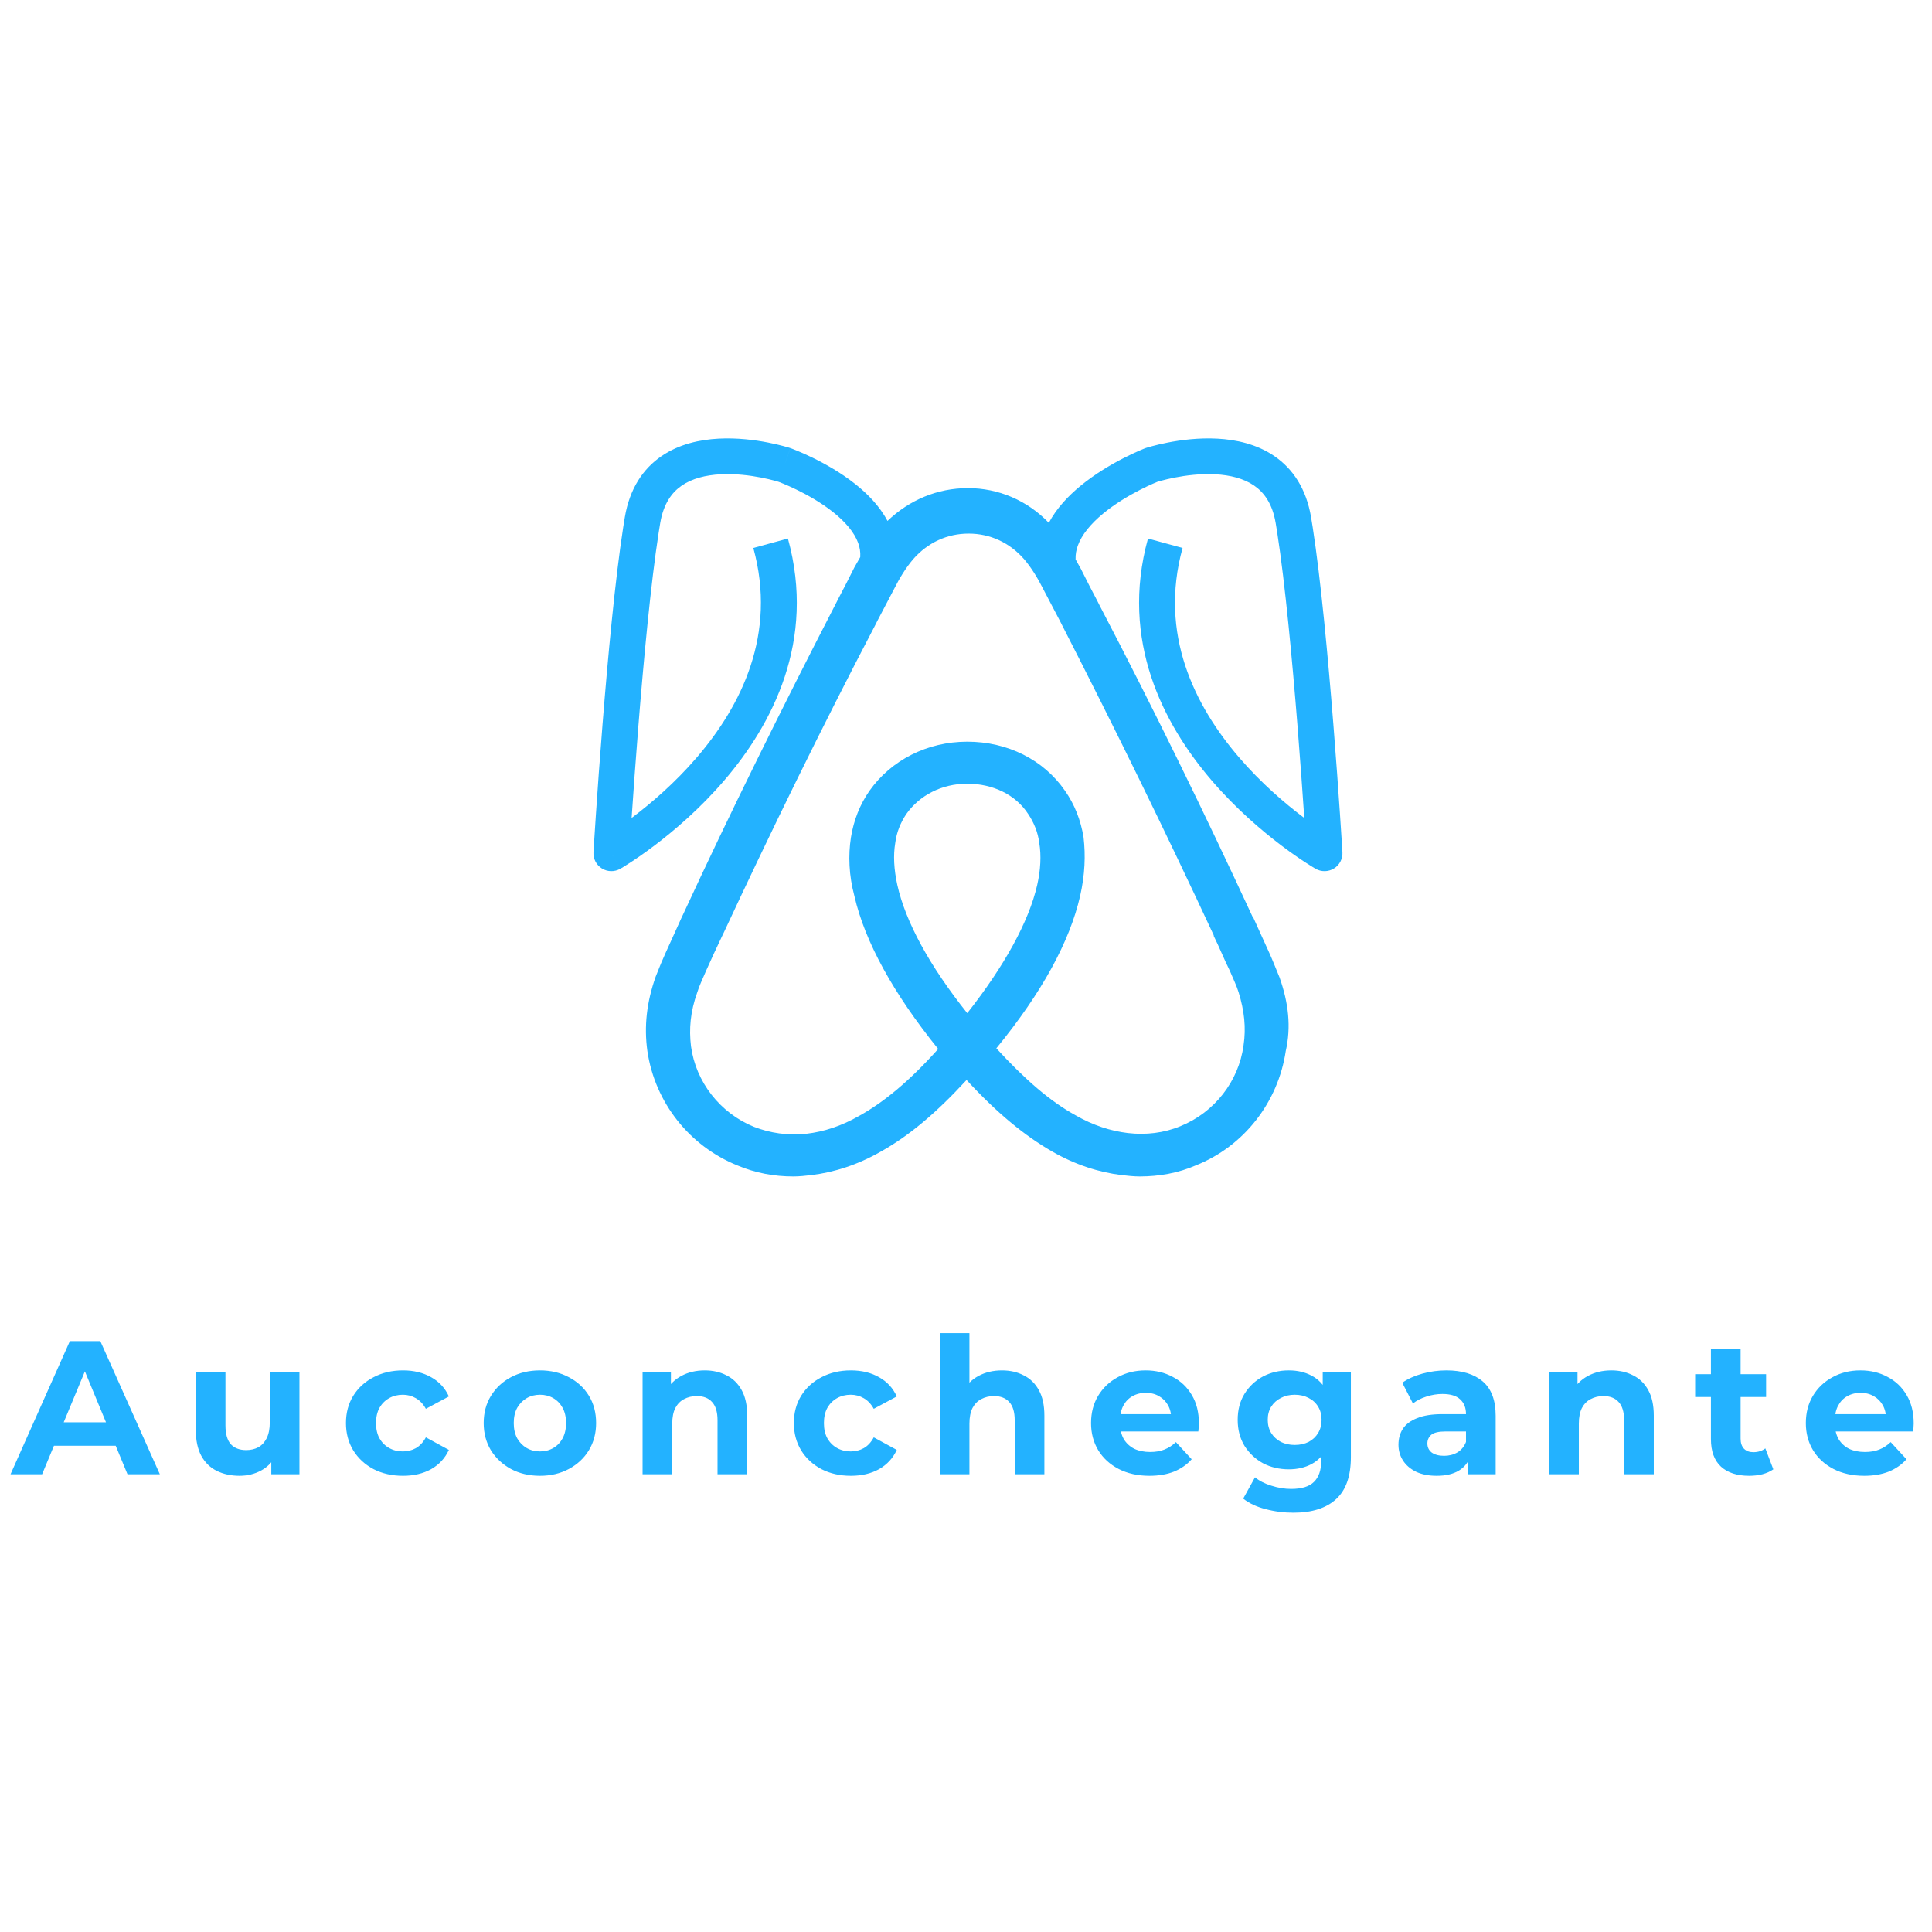 <svg width="325" height="325" viewBox="0 0 325 325" fill="none" xmlns="http://www.w3.org/2000/svg">
<path d="M1.77 248L11.754 225.6H16.873L26.89 248H21.45L13.258 228.224H15.306L7.082 248H1.77ZM6.761 243.2L8.137 239.264H19.657L21.066 243.2H6.761ZM40.293 248.256C38.864 248.256 37.584 247.979 36.453 247.424C35.344 246.869 34.48 246.027 33.861 244.896C33.242 243.744 32.933 242.283 32.933 240.512V230.784H37.925V239.776C37.925 241.205 38.224 242.261 38.821 242.944C39.44 243.605 40.304 243.936 41.413 243.936C42.181 243.936 42.864 243.776 43.461 243.456C44.058 243.115 44.528 242.603 44.869 241.92C45.21 241.216 45.381 240.341 45.381 239.296V230.784H50.373V248H45.637V243.264L46.501 244.64C45.925 245.835 45.072 246.741 43.941 247.36C42.832 247.957 41.616 248.256 40.293 248.256ZM67.798 248.256C65.942 248.256 64.288 247.883 62.838 247.136C61.387 246.368 60.246 245.312 59.414 243.968C58.603 242.624 58.198 241.099 58.198 239.392C58.198 237.664 58.603 236.139 59.414 234.816C60.246 233.472 61.387 232.427 62.838 231.68C64.288 230.912 65.942 230.528 67.798 230.528C69.611 230.528 71.19 230.912 72.534 231.68C73.878 232.427 74.87 233.504 75.51 234.912L71.638 236.992C71.19 236.181 70.624 235.584 69.942 235.2C69.28 234.816 68.555 234.624 67.766 234.624C66.912 234.624 66.144 234.816 65.462 235.2C64.779 235.584 64.235 236.128 63.83 236.832C63.446 237.536 63.254 238.389 63.254 239.392C63.254 240.395 63.446 241.248 63.83 241.952C64.235 242.656 64.779 243.2 65.462 243.584C66.144 243.968 66.912 244.16 67.766 244.16C68.555 244.16 69.28 243.979 69.942 243.616C70.624 243.232 71.19 242.624 71.638 241.792L75.51 243.904C74.87 245.291 73.878 246.368 72.534 247.136C71.19 247.883 69.611 248.256 67.798 248.256ZM90.837 248.256C89.003 248.256 87.371 247.872 85.941 247.104C84.533 246.336 83.413 245.291 82.581 243.968C81.771 242.624 81.365 241.099 81.365 239.392C81.365 237.664 81.771 236.139 82.581 234.816C83.413 233.472 84.533 232.427 85.941 231.68C87.371 230.912 89.003 230.528 90.837 230.528C92.651 230.528 94.272 230.912 95.701 231.68C97.131 232.427 98.251 233.461 99.061 234.784C99.872 236.107 100.277 237.643 100.277 239.392C100.277 241.099 99.872 242.624 99.061 243.968C98.251 245.291 97.131 246.336 95.701 247.104C94.272 247.872 92.651 248.256 90.837 248.256ZM90.837 244.16C91.669 244.16 92.416 243.968 93.077 243.584C93.739 243.2 94.261 242.656 94.645 241.952C95.029 241.227 95.221 240.373 95.221 239.392C95.221 238.389 95.029 237.536 94.645 236.832C94.261 236.128 93.739 235.584 93.077 235.2C92.416 234.816 91.669 234.624 90.837 234.624C90.005 234.624 89.259 234.816 88.597 235.2C87.936 235.584 87.403 236.128 86.997 236.832C86.613 237.536 86.421 238.389 86.421 239.392C86.421 240.373 86.613 241.227 86.997 241.952C87.403 242.656 87.936 243.2 88.597 243.584C89.259 243.968 90.005 244.16 90.837 244.16ZM118.558 230.528C119.923 230.528 121.139 230.805 122.206 231.36C123.294 231.893 124.147 232.725 124.766 233.856C125.385 234.965 125.694 236.395 125.694 238.144V248H120.702V238.912C120.702 237.525 120.393 236.501 119.774 235.84C119.177 235.179 118.323 234.848 117.214 234.848C116.425 234.848 115.71 235.019 115.07 235.36C114.451 235.68 113.961 236.181 113.598 236.864C113.257 237.547 113.086 238.421 113.086 239.488V248H108.094V230.784H112.862V235.552L111.966 234.112C112.585 232.96 113.47 232.075 114.622 231.456C115.774 230.837 117.086 230.528 118.558 230.528ZM143.144 248.256C141.288 248.256 139.635 247.883 138.184 247.136C136.733 246.368 135.592 245.312 134.76 243.968C133.949 242.624 133.544 241.099 133.544 239.392C133.544 237.664 133.949 236.139 134.76 234.816C135.592 233.472 136.733 232.427 138.184 231.68C139.635 230.912 141.288 230.528 143.144 230.528C144.957 230.528 146.536 230.912 147.88 231.68C149.224 232.427 150.216 233.504 150.856 234.912L146.984 236.992C146.536 236.181 145.971 235.584 145.288 235.2C144.627 234.816 143.901 234.624 143.112 234.624C142.259 234.624 141.491 234.816 140.808 235.2C140.125 235.584 139.581 236.128 139.176 236.832C138.792 237.536 138.6 238.389 138.6 239.392C138.6 240.395 138.792 241.248 139.176 241.952C139.581 242.656 140.125 243.2 140.808 243.584C141.491 243.968 142.259 244.16 143.112 244.16C143.901 244.16 144.627 243.979 145.288 243.616C145.971 243.232 146.536 242.624 146.984 241.792L150.856 243.904C150.216 245.291 149.224 246.368 147.88 247.136C146.536 247.883 144.957 248.256 143.144 248.256ZM168.549 230.528C169.915 230.528 171.131 230.805 172.197 231.36C173.285 231.893 174.139 232.725 174.757 233.856C175.376 234.965 175.685 236.395 175.685 238.144V248H170.693V238.912C170.693 237.525 170.384 236.501 169.765 235.84C169.168 235.179 168.315 234.848 167.205 234.848C166.416 234.848 165.701 235.019 165.061 235.36C164.443 235.68 163.952 236.181 163.589 236.864C163.248 237.547 163.077 238.421 163.077 239.488V248H158.085V224.256H163.077V235.552L161.957 234.112C162.576 232.96 163.461 232.075 164.613 231.456C165.765 230.837 167.077 230.528 168.549 230.528ZM193.359 248.256C191.397 248.256 189.669 247.872 188.175 247.104C186.703 246.336 185.562 245.291 184.751 243.968C183.941 242.624 183.535 241.099 183.535 239.392C183.535 237.664 183.93 236.139 184.719 234.816C185.53 233.472 186.629 232.427 188.015 231.68C189.402 230.912 190.97 230.528 192.719 230.528C194.405 230.528 195.919 230.891 197.263 231.616C198.629 232.32 199.706 233.344 200.495 234.688C201.285 236.011 201.679 237.6 201.679 239.456C201.679 239.648 201.669 239.872 201.647 240.128C201.626 240.363 201.605 240.587 201.583 240.8H187.599V237.888H198.959L197.039 238.752C197.039 237.856 196.858 237.077 196.495 236.416C196.133 235.755 195.631 235.243 194.991 234.88C194.351 234.496 193.605 234.304 192.751 234.304C191.898 234.304 191.141 234.496 190.479 234.88C189.839 235.243 189.338 235.765 188.975 236.448C188.613 237.109 188.431 237.899 188.431 238.816V239.584C188.431 240.523 188.634 241.355 189.039 242.08C189.466 242.784 190.053 243.328 190.799 243.712C191.567 244.075 192.463 244.256 193.487 244.256C194.405 244.256 195.205 244.117 195.887 243.84C196.591 243.563 197.231 243.147 197.807 242.592L200.463 245.472C199.674 246.368 198.682 247.061 197.487 247.552C196.293 248.021 194.917 248.256 193.359 248.256ZM217.579 254.464C215.957 254.464 214.389 254.261 212.875 253.856C211.381 253.472 210.133 252.885 209.131 252.096L211.115 248.512C211.84 249.109 212.757 249.579 213.867 249.92C214.997 250.283 216.107 250.464 217.195 250.464C218.965 250.464 220.245 250.069 221.035 249.28C221.845 248.491 222.251 247.317 222.251 245.76V243.168L222.571 238.848L222.507 234.496V230.784H227.243V245.12C227.243 248.32 226.411 250.677 224.747 252.192C223.083 253.707 220.693 254.464 217.579 254.464ZM216.811 247.168C215.211 247.168 213.76 246.827 212.459 246.144C211.179 245.44 210.144 244.469 209.355 243.232C208.587 241.973 208.203 240.512 208.203 238.848C208.203 237.163 208.587 235.701 209.355 234.464C210.144 233.205 211.179 232.235 212.459 231.552C213.76 230.869 215.211 230.528 216.811 230.528C218.261 230.528 219.541 230.827 220.651 231.424C221.76 232 222.624 232.907 223.243 234.144C223.861 235.36 224.171 236.928 224.171 238.848C224.171 240.747 223.861 242.315 223.243 243.552C222.624 244.768 221.76 245.675 220.651 246.272C219.541 246.869 218.261 247.168 216.811 247.168ZM217.803 243.072C218.677 243.072 219.456 242.901 220.139 242.56C220.821 242.197 221.355 241.696 221.739 241.056C222.123 240.416 222.315 239.68 222.315 238.848C222.315 237.995 222.123 237.259 221.739 236.64C221.355 236 220.821 235.509 220.139 235.168C219.456 234.805 218.677 234.624 217.803 234.624C216.928 234.624 216.149 234.805 215.467 235.168C214.784 235.509 214.24 236 213.835 236.64C213.451 237.259 213.259 237.995 213.259 238.848C213.259 239.68 213.451 240.416 213.835 241.056C214.24 241.696 214.784 242.197 215.467 242.56C216.149 242.901 216.928 243.072 217.803 243.072ZM246.929 248V244.64L246.609 243.904V237.888C246.609 236.821 246.278 235.989 245.617 235.392C244.977 234.795 243.985 234.496 242.641 234.496C241.724 234.496 240.817 234.645 239.921 234.944C239.046 235.221 238.3 235.605 237.681 236.096L235.889 232.608C236.828 231.947 237.958 231.435 239.281 231.072C240.604 230.709 241.948 230.528 243.313 230.528C245.937 230.528 247.974 231.147 249.425 232.384C250.876 233.621 251.601 235.552 251.601 238.176V248H246.929ZM241.681 248.256C240.337 248.256 239.185 248.032 238.225 247.584C237.265 247.115 236.529 246.485 236.017 245.696C235.505 244.907 235.249 244.021 235.249 243.04C235.249 242.016 235.494 241.12 235.985 240.352C236.497 239.584 237.297 238.987 238.385 238.56C239.473 238.112 240.892 237.888 242.641 237.888H247.217V240.8H243.185C242.012 240.8 241.201 240.992 240.753 241.376C240.326 241.76 240.113 242.24 240.113 242.816C240.113 243.456 240.358 243.968 240.849 244.352C241.361 244.715 242.054 244.896 242.929 244.896C243.761 244.896 244.508 244.704 245.169 244.32C245.83 243.915 246.31 243.328 246.609 242.56L247.377 244.864C247.014 245.973 246.353 246.816 245.393 247.392C244.433 247.968 243.196 248.256 241.681 248.256ZM271.063 230.528C272.428 230.528 273.644 230.805 274.711 231.36C275.799 231.893 276.652 232.725 277.271 233.856C277.89 234.965 278.199 236.395 278.199 238.144V248H273.207V238.912C273.207 237.525 272.898 236.501 272.279 235.84C271.682 235.179 270.828 234.848 269.719 234.848C268.93 234.848 268.215 235.019 267.575 235.36C266.956 235.68 266.466 236.181 266.103 236.864C265.762 237.547 265.591 238.421 265.591 239.488V248H260.599V230.784H265.367V235.552L264.471 234.112C265.09 232.96 265.975 232.075 267.127 231.456C268.279 230.837 269.591 230.528 271.063 230.528ZM294.244 248.256C292.217 248.256 290.639 247.744 289.508 246.72C288.377 245.675 287.812 244.128 287.812 242.08V226.976H292.804V242.016C292.804 242.741 292.996 243.307 293.38 243.712C293.764 244.096 294.287 244.288 294.948 244.288C295.737 244.288 296.409 244.075 296.964 243.648L298.308 247.168C297.796 247.531 297.177 247.808 296.452 248C295.748 248.171 295.012 248.256 294.244 248.256ZM285.156 235.008V231.168H297.092V235.008H285.156ZM313.603 248.256C311.64 248.256 309.912 247.872 308.419 247.104C306.947 246.336 305.806 245.291 304.995 243.968C304.184 242.624 303.779 241.099 303.779 239.392C303.779 237.664 304.174 236.139 304.963 234.816C305.774 233.472 306.872 232.427 308.259 231.68C309.646 230.912 311.214 230.528 312.963 230.528C314.648 230.528 316.163 230.891 317.507 231.616C318.872 232.32 319.95 233.344 320.739 234.688C321.528 236.011 321.923 237.6 321.923 239.456C321.923 239.648 321.912 239.872 321.891 240.128C321.87 240.363 321.848 240.587 321.827 240.8H307.843V237.888H319.203L317.283 238.752C317.283 237.856 317.102 237.077 316.739 236.416C316.376 235.755 315.875 235.243 315.235 234.88C314.595 234.496 313.848 234.304 312.995 234.304C312.142 234.304 311.384 234.496 310.723 234.88C310.083 235.243 309.582 235.765 309.219 236.448C308.856 237.109 308.675 237.899 308.675 238.816V239.584C308.675 240.523 308.878 241.355 309.283 242.08C309.71 242.784 310.296 243.328 311.043 243.712C311.811 244.075 312.707 244.256 313.731 244.256C314.648 244.256 315.448 244.117 316.131 243.84C316.835 243.563 317.475 243.147 318.051 242.592L320.707 245.472C319.918 246.368 318.926 247.061 317.731 247.552C316.536 248.021 315.16 248.256 313.603 248.256Z" fill="#23B2FF"/>
<g clip-path="url(#clip0_2102_12)">
<path d="M196.459 74.444C198.626 74.022 201.619 73.622 204.765 73.788C207.891 73.952 211.407 74.687 214.4 76.745C217.491 78.87 219.738 82.213 220.545 86.99L220.821 88.694C222.19 97.508 223.403 110.629 224.289 121.736C224.764 127.681 225.147 133.086 225.412 137.004C225.544 138.963 225.646 140.551 225.716 141.65C225.751 142.2 225.778 142.627 225.796 142.917C225.804 143.062 225.811 143.174 225.815 143.248C225.817 143.286 225.82 143.314 225.821 143.333C225.822 143.343 225.822 143.35 225.822 143.355V143.362C225.814 143.363 225.667 143.372 222.811 143.542L221.298 146.139C221.297 146.139 221.296 146.138 221.295 146.137C221.293 146.136 221.289 146.135 221.286 146.133C221.279 146.129 221.27 146.123 221.259 146.116C221.237 146.103 221.206 146.085 221.167 146.062C221.088 146.016 220.978 145.95 220.837 145.864C220.555 145.692 220.153 145.441 219.65 145.114C218.644 144.46 217.231 143.496 215.571 142.243C212.257 139.741 207.914 136.05 203.84 131.305C195.714 121.838 188.366 107.79 193.113 90.588L196.022 91.382L198.932 92.178C194.928 106.688 200.973 118.72 208.428 127.404C212.146 131.734 216.141 135.136 219.219 137.459C219.28 137.506 219.342 137.551 219.403 137.596C219.399 137.533 219.396 137.47 219.391 137.407C219.128 133.506 218.746 128.126 218.274 122.211C217.386 111.081 216.186 98.178 214.861 89.635L214.594 87.986C214.034 84.677 212.613 82.816 210.97 81.686C209.23 80.489 206.947 79.917 204.446 79.785C201.966 79.654 199.501 79.969 197.618 80.336C196.687 80.517 195.92 80.708 195.394 80.849C195.132 80.92 194.932 80.978 194.801 81.017C194.762 81.029 194.729 81.039 194.703 81.047C194.674 81.058 194.638 81.073 194.595 81.091C194.456 81.148 194.244 81.236 193.973 81.355C193.431 81.592 192.655 81.949 191.745 82.416C189.906 83.359 187.601 84.71 185.573 86.385C183.511 88.088 181.971 89.932 181.303 91.8C181.047 92.514 180.902 93.277 180.935 94.103C181.235 94.63 181.524 95.154 181.813 95.671C182.744 97.526 183.676 99.381 184.608 101.119L184.957 101.814C194.042 119.2 202.661 136.819 210.697 154.205L210.814 154.321C211.63 156.176 212.562 158.146 213.493 160.232C214.075 161.507 214.657 163.014 215.239 164.405C216.754 168.693 217.22 172.75 216.288 176.807C215.008 185.384 209.3 192.802 201.147 196.047C198.235 197.322 194.974 197.903 191.712 197.903C190.781 197.903 189.616 197.786 188.685 197.67C184.841 197.206 180.881 195.931 177.037 193.729C172.379 191.063 167.72 187.239 162.595 181.675C157.47 187.239 152.928 191.063 148.153 193.729C144.309 195.931 140.349 197.206 136.506 197.67C135.574 197.786 134.408 197.903 133.477 197.903C130.215 197.903 127.07 197.322 124.042 196.047C116.006 192.802 110.183 185.5 108.902 176.807C108.319 172.634 108.785 168.577 110.299 164.288C110.881 162.782 111.464 161.391 112.046 160.116C112.978 158.03 113.909 156.059 114.725 154.205L114.841 153.973C122.878 136.587 131.613 118.969 140.581 101.582L140.931 100.888C141.863 99.149 142.794 97.294 143.726 95.44C144.043 94.872 144.368 94.296 144.709 93.716C144.77 92.845 144.625 92.056 144.36 91.33C143.703 89.534 142.184 87.764 140.128 86.132C138.107 84.528 135.808 83.248 133.971 82.356C133.062 81.915 132.287 81.579 131.745 81.356C131.475 81.246 131.264 81.163 131.125 81.11C131.062 81.086 131.014 81.067 130.982 81.055C130.953 81.046 130.91 81.034 130.854 81.017C130.724 80.978 130.523 80.92 130.261 80.849C129.735 80.708 128.969 80.517 128.037 80.336C126.155 79.969 123.69 79.654 121.21 79.785C118.708 79.917 116.425 80.49 114.685 81.686C113.043 82.816 111.621 84.677 111.061 87.986L110.795 89.635C109.47 98.178 108.269 111.081 107.381 122.211C106.909 128.126 106.528 133.506 106.265 137.407C106.26 137.47 106.257 137.533 106.253 137.596C106.314 137.551 106.376 137.506 106.437 137.459C109.514 135.136 113.51 131.734 117.227 127.404C124.682 118.72 130.729 106.688 126.724 92.178L129.633 91.382L132.543 90.588C137.29 107.79 129.942 121.838 121.815 131.305C117.741 136.05 113.398 139.741 110.085 142.243C108.424 143.496 107.011 144.46 106.005 145.114C105.502 145.441 105.1 145.692 104.819 145.864C104.678 145.95 104.567 146.016 104.489 146.062C104.45 146.085 104.419 146.103 104.397 146.116C104.385 146.122 104.376 146.129 104.369 146.133C104.366 146.134 104.362 146.136 104.36 146.137C104.359 146.138 104.358 146.139 104.357 146.139L102.845 143.542C100.006 143.373 99.843 143.363 99.834 143.362V143.355C99.834 143.35 99.834 143.343 99.835 143.333C99.836 143.314 99.838 143.286 99.84 143.248C99.845 143.174 99.851 143.062 99.86 142.917C99.878 142.627 99.905 142.2 99.94 141.65C100.009 140.551 100.112 138.963 100.244 137.004C100.508 133.086 100.891 127.681 101.366 121.736C102.252 110.629 103.467 97.508 104.836 88.694L105.111 86.99C105.918 82.213 108.165 78.87 111.255 76.745C114.248 74.687 117.765 73.952 120.891 73.788C124.037 73.622 127.03 74.022 129.196 74.444C130.289 74.656 131.196 74.88 131.837 75.052C132.158 75.139 132.414 75.213 132.595 75.267C132.685 75.294 132.757 75.316 132.809 75.332C132.835 75.34 132.856 75.347 132.872 75.353C132.879 75.355 132.886 75.357 132.891 75.358C132.894 75.359 132.896 75.361 132.898 75.361C132.899 75.362 132.901 75.362 132.901 75.362C132.9 75.369 132.858 75.502 131.963 78.215L132.903 75.362C132.931 75.371 132.96 75.382 132.987 75.391L131.963 78.215C132.942 75.518 132.986 75.398 132.99 75.392L132.991 75.394C132.993 75.394 132.996 75.395 132.998 75.395C133.003 75.397 133.01 75.4 133.018 75.402C133.033 75.408 133.054 75.415 133.08 75.425C133.131 75.444 133.204 75.471 133.294 75.506C133.475 75.575 133.732 75.676 134.05 75.807C134.687 76.069 135.577 76.455 136.615 76.958C138.673 77.957 141.397 79.46 143.889 81.438C145.918 83.048 147.965 85.11 149.293 87.627C152.971 84.111 157.67 82.11 162.828 82.11C167.954 82.11 172.798 84.169 176.432 87.948C177.749 85.464 179.739 83.4 181.72 81.764C184.205 79.712 186.924 78.133 188.98 77.079C190.017 76.547 190.906 76.137 191.542 75.859C191.86 75.719 192.117 75.612 192.298 75.538C192.388 75.501 192.46 75.472 192.511 75.452C192.537 75.442 192.558 75.434 192.573 75.428C192.58 75.425 192.587 75.422 192.592 75.42C192.595 75.419 192.597 75.418 192.598 75.417L192.601 75.416C192.603 75.416 192.623 75.466 193.636 78.071L192.603 75.416C192.652 75.397 192.702 75.379 192.753 75.362L193.692 78.215C192.798 75.501 192.755 75.369 192.754 75.362C192.755 75.362 192.756 75.362 192.757 75.361C192.759 75.361 192.762 75.359 192.764 75.358C192.77 75.357 192.776 75.355 192.784 75.353C192.8 75.347 192.821 75.34 192.847 75.332C192.899 75.316 192.971 75.294 193.061 75.267C193.242 75.213 193.497 75.139 193.818 75.052C194.459 74.88 195.366 74.656 196.459 74.444ZM162.945 89.76C159.334 89.76 156.072 91.267 153.626 94.049C152.345 95.556 151.297 97.294 150.365 99.149C149.434 100.887 148.502 102.742 147.57 104.48L147.221 105.175C138.252 122.33 129.633 139.948 121.597 157.218L121.48 157.451C120.548 159.421 119.617 161.391 118.801 163.246C118.219 164.636 117.636 165.796 117.287 166.955C116.122 170.2 115.89 173.098 116.239 175.995C117.054 182.022 121.131 187.239 126.838 189.557C129.517 190.599 132.545 191.064 135.689 190.716C138.601 190.368 141.513 189.441 144.541 187.703C148.734 185.384 153.045 181.79 157.82 176.459C150.249 167.07 145.473 158.377 143.726 150.727C142.794 147.25 142.678 143.889 143.144 140.875C143.61 137.978 144.658 135.312 146.289 132.994C149.899 127.894 155.956 124.764 162.711 124.764C169.466 124.764 175.524 127.778 179.134 132.994C180.765 135.312 181.812 137.978 182.278 140.875C182.627 143.889 182.512 147.134 181.697 150.727C179.95 158.377 175.29 166.955 167.603 176.344C172.495 181.675 176.688 185.268 180.88 187.586C183.909 189.324 186.821 190.252 189.732 190.599C192.761 190.948 195.789 190.599 198.584 189.44C204.292 187.123 208.368 181.906 209.184 175.879C209.649 172.866 209.3 169.968 208.368 166.955C208.019 165.796 207.437 164.636 206.854 163.246C205.922 161.391 205.107 159.305 204.175 157.451V157.334C196.138 140.064 187.52 122.446 178.668 105.175L178.318 104.48C177.386 102.742 176.455 100.887 175.523 99.149C174.591 97.294 173.543 95.556 172.262 94.049C169.816 91.267 166.555 89.76 162.945 89.76ZM162.711 131.834C158.402 131.835 154.674 133.805 152.461 136.934C151.53 138.325 150.831 139.948 150.598 141.803C150.249 143.889 150.366 146.207 150.948 148.873C152.346 155.132 156.422 162.551 162.711 170.432C169 162.435 173.077 155.016 174.475 148.873C175.057 146.323 175.174 143.889 174.825 141.803C174.592 139.948 173.892 138.325 172.96 136.934C170.864 133.689 167.02 131.834 162.711 131.834ZM102.845 143.542L104.355 146.14C103.394 146.693 102.204 146.677 101.26 146.096C100.315 145.516 99.767 144.465 99.834 143.362L102.845 143.542ZM225.822 143.362C225.889 144.465 225.34 145.516 224.396 146.096C223.451 146.677 222.262 146.693 221.3 146.14L222.811 143.542L225.822 143.362Z" fill="#23B2FF"/>
</g>
<defs>
<clipPath id="clip0_2102_12">
<rect width="127.725" height="125.105" fill="white" transform="translate(98.965 73.275)"/>
</clipPath>
</defs>
</svg>

